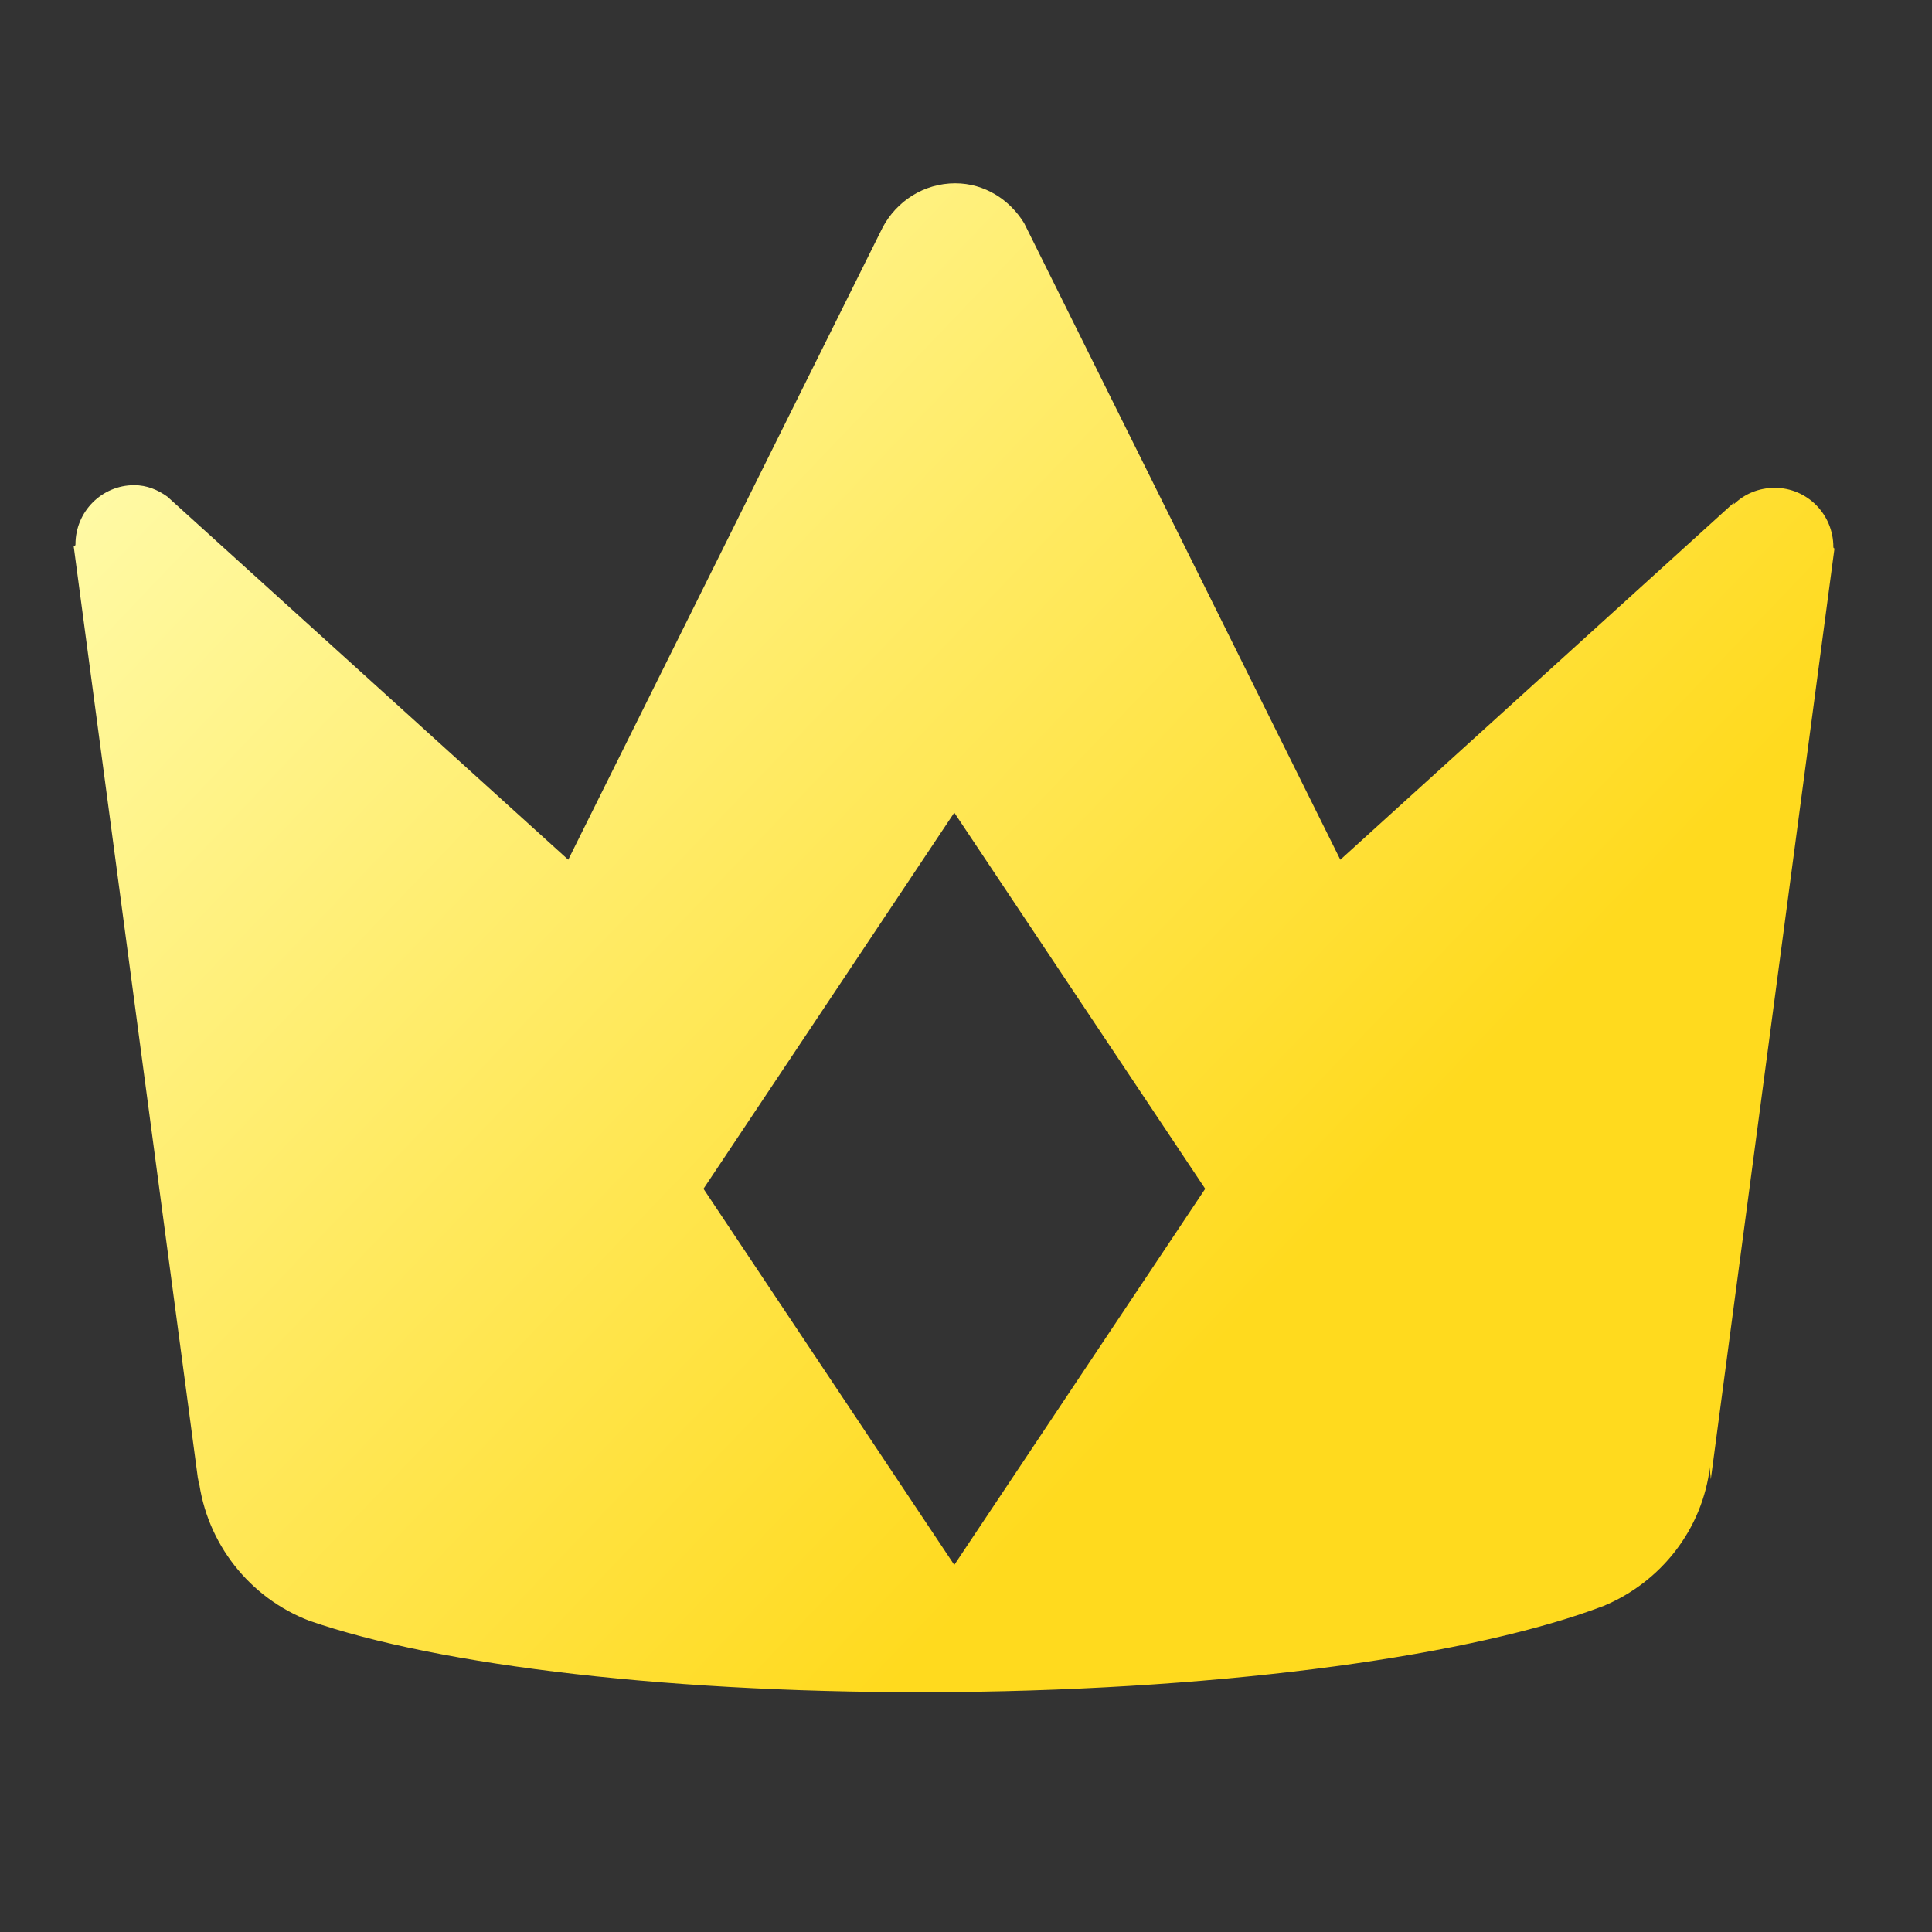 <svg xmlns="http://www.w3.org/2000/svg" xmlns:xlink="http://www.w3.org/1999/xlink" fill="none" version="1.1" width="16" height="16" viewBox="0 0 16 16"><rect x="0" y="0" width="16" height="16" fill="#333333" stroke="none"/><defs><clipPath id="master_svg0_688_87169"><rect x="0" y="0" width="16" height="16" rx="0"/></clipPath><linearGradient x1="0.12" y1="0.059" x2="0.789" y2="0.604" id="master_svg1_514_010794"><stop offset="0%" stop-color="#FFFAA5" stop-opacity="1"/><stop offset="100%" stop-color="#FFDA1E" stop-opacity="1"/></linearGradient></defs><g clip-path="url(#master_svg0_688_87169)"><g><path d="M15.183,4.529C15.183,4.26,14.967,4.04,14.698,4.04C14.566,4.04,14.447,4.09,14.359,4.176C14.357,4.178,14.361,4.167,14.359,4.163L11.1,7.12L8.482,1.849C8.363,1.654,8.154,1.518,7.911,1.518C7.65,1.518,7.425,1.667,7.31,1.883L4.706,7.12L1.386,4.113C1.308,4.057,1.217,4.018,1.111,4.018C0.843,4.018,0.625,4.237,0.625,4.507C0.625,4.524,0.616,4.516,0.61,4.522L1.643,12.274C1.643,12.261,1.644,12.256,1.644,12.243C1.708,12.784,2.07,13.234,2.561,13.422C3.631,13.794,5.597,14.032,7.879,14.013C10.211,13.991,12.22,13.704,13.282,13.299C13.753,13.102,14.101,12.667,14.162,12.14C14.156,12.181,14.168,12.213,14.168,12.252L15.192,4.544C15.191,4.537,15.183,4.544,15.183,4.529ZM7.903,12.96L5.826,9.845L7.903,6.73L9.981,9.845L7.903,12.96Z" fill="url(#master_svg1_514_010794)" fill-opacity="1" style="mix-blend-mode:passthrough"/></g></g></svg>